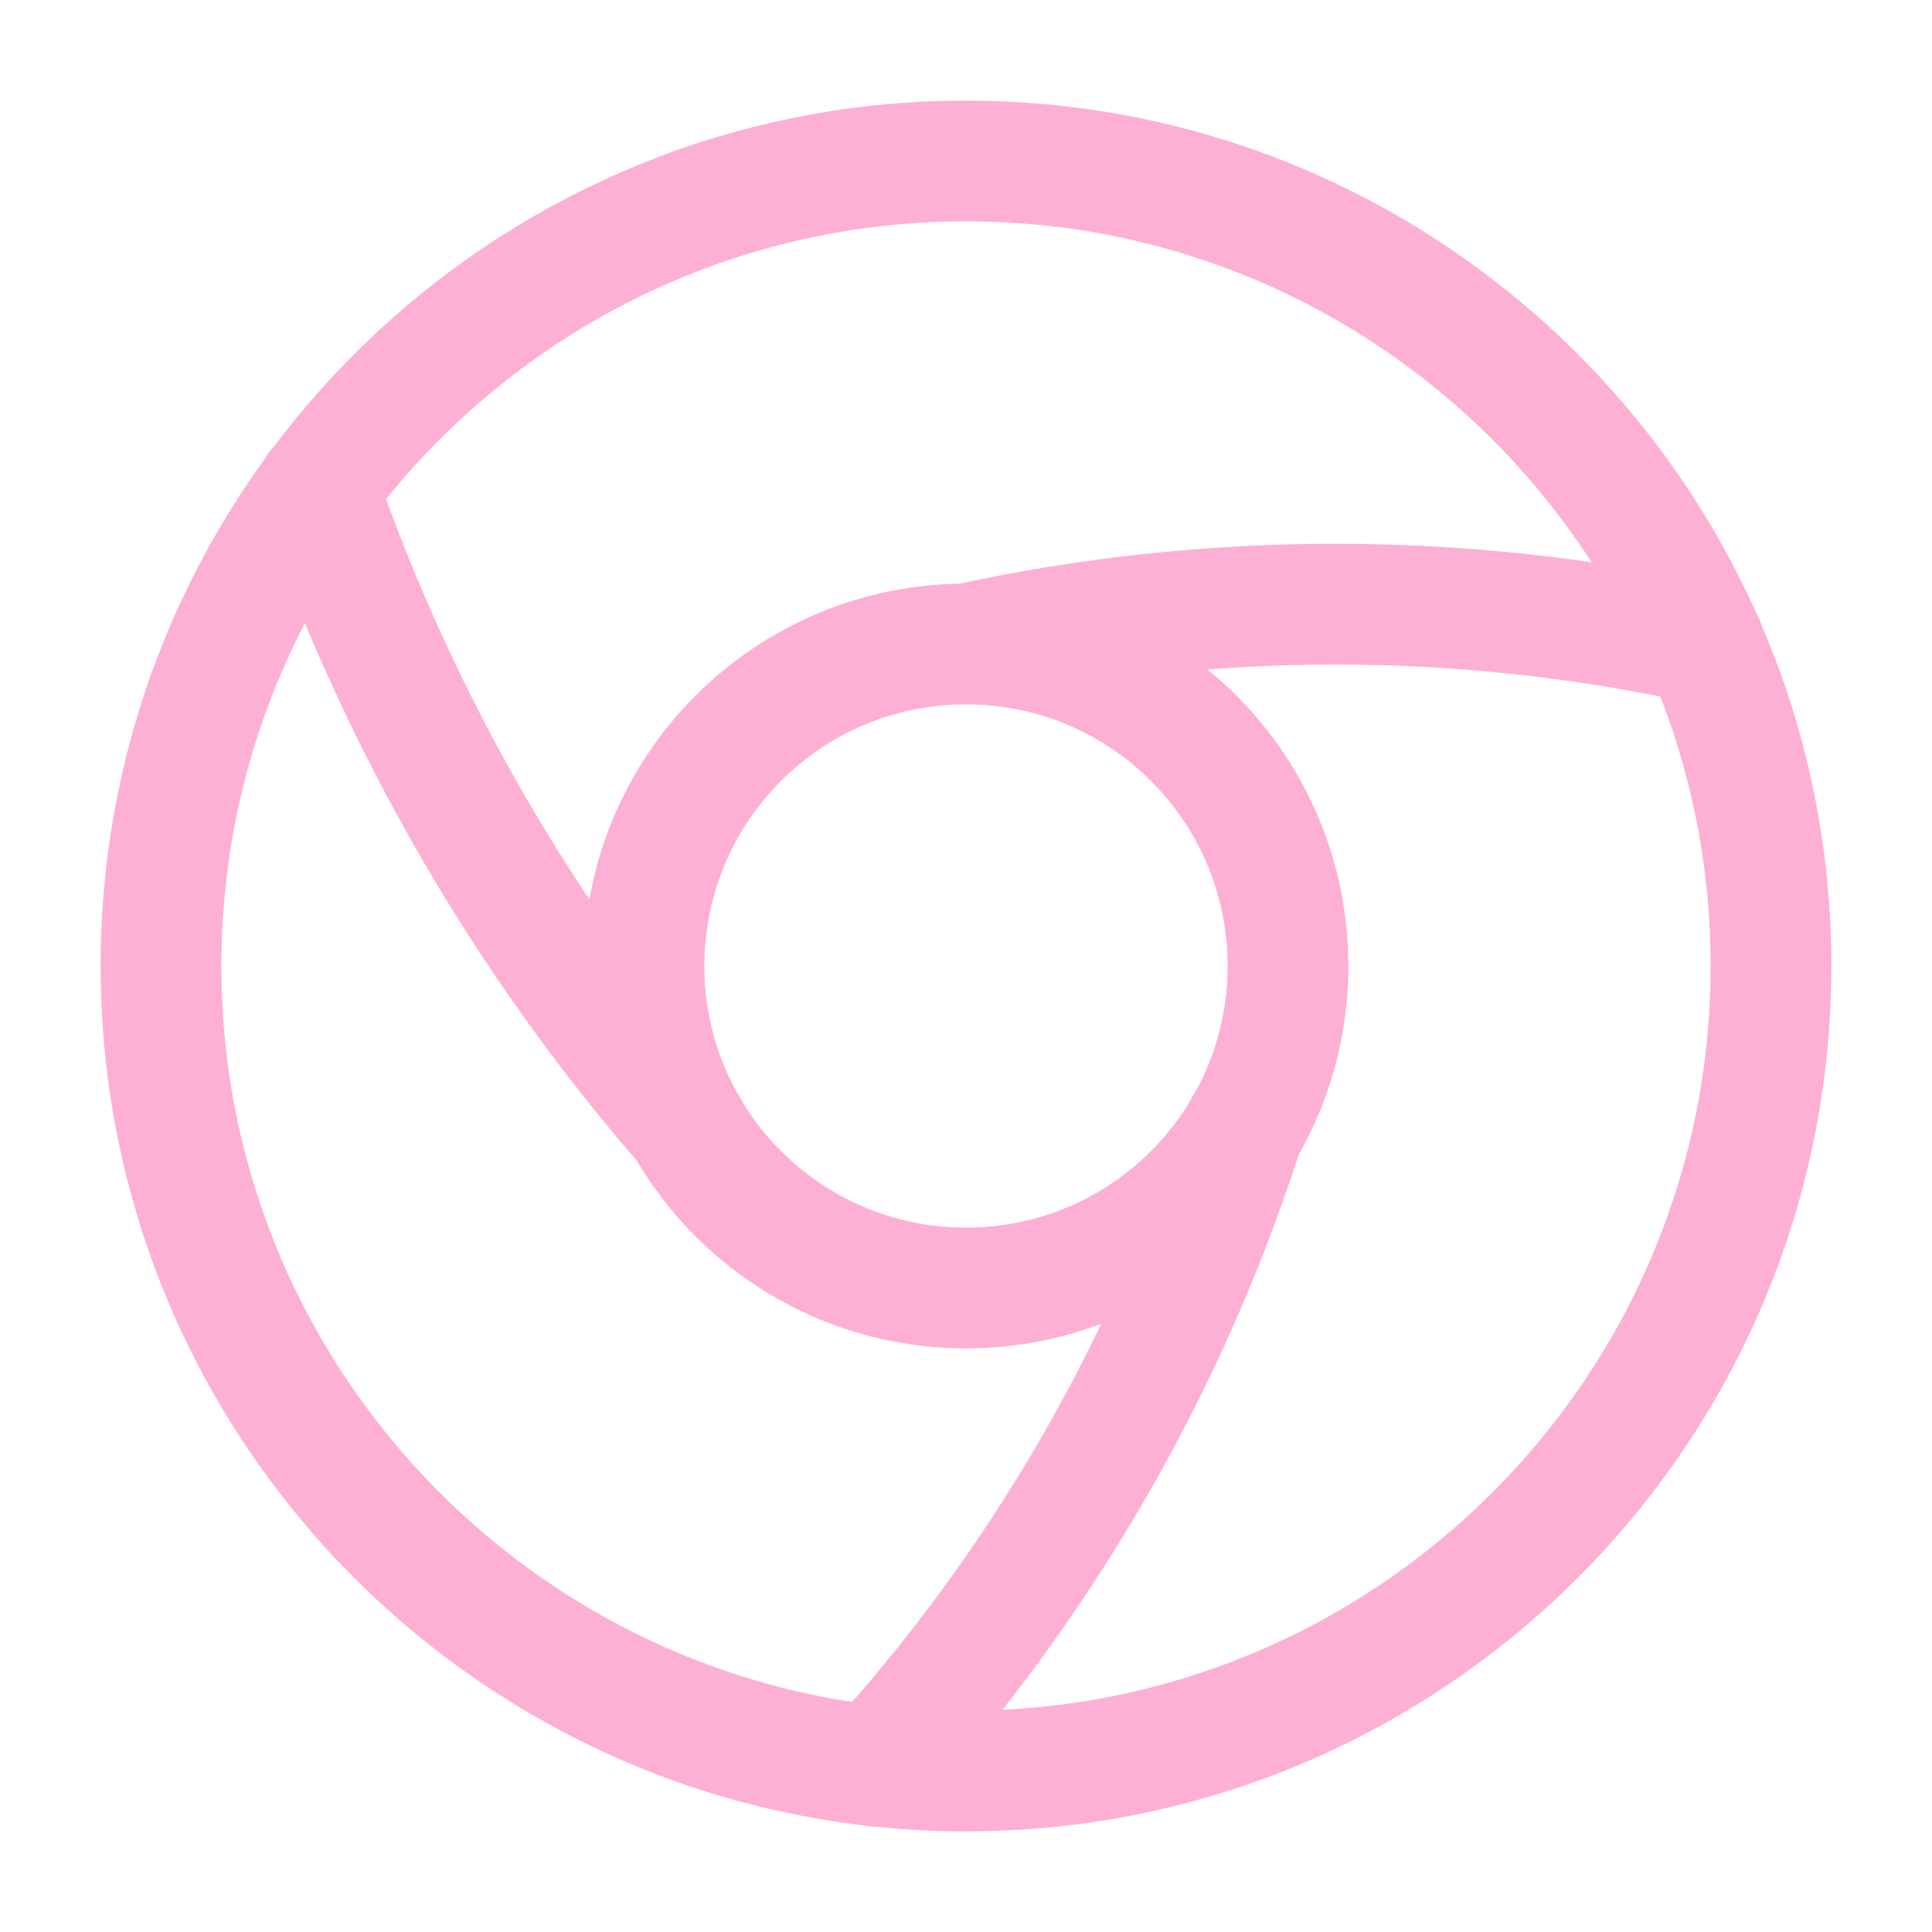 <?xml version="1.0" encoding="utf-8"?><!-- Uploaded to: SVG Repo, www.svgrepo.com, Generator: SVG Repo
Mixer Tools -->
<svg width="800px" height="800px" viewBox="0 0 24 24" fill="none" xmlns="http://www.w3.org/2000/svg">
   <path
      d="M12 22C17.52 22 22 17.52 22 12C22 6.48 17.52 2 12 2C6.48 2 2 6.48 2 12C2 17.52 6.48 22 12 22Z"
      stroke="#fdb0d3" stroke-width="1.5" stroke-linecap="round" stroke-linejoin="round" />
   <path
      d="M12 16C14.21 16 16 14.21 16 12C16 9.79 14.21 8 12 8C9.79 8 8 9.79 8 12C8 14.21 9.79 16 12 16Z"
      stroke="#fdb0d3" stroke-width="1.5" stroke-linecap="round" stroke-linejoin="round" />
   <path d="M21.17 8C18.15 7.34 15.02 7.34 12 8" stroke="#fdb0d3" stroke-width="1.5"
      stroke-linecap="round" stroke-linejoin="round" />
   <path d="M3.95 6.06L3.97 6.12C4.98 9.01 6.53 11.69 8.54 14"
      stroke="#fdb0d3" stroke-width="1.5" stroke-linecap="round" stroke-linejoin="round" />
   <path d="M10.88 21.94C12.94 19.67 14.49 16.99 15.43 14.08L15.46 14" stroke="#fdb0d3"
      stroke-width="1.5" stroke-linecap="round" stroke-linejoin="round" />
</svg>

   





   

   


 

   




 
   


   
   


 
   

   


   

